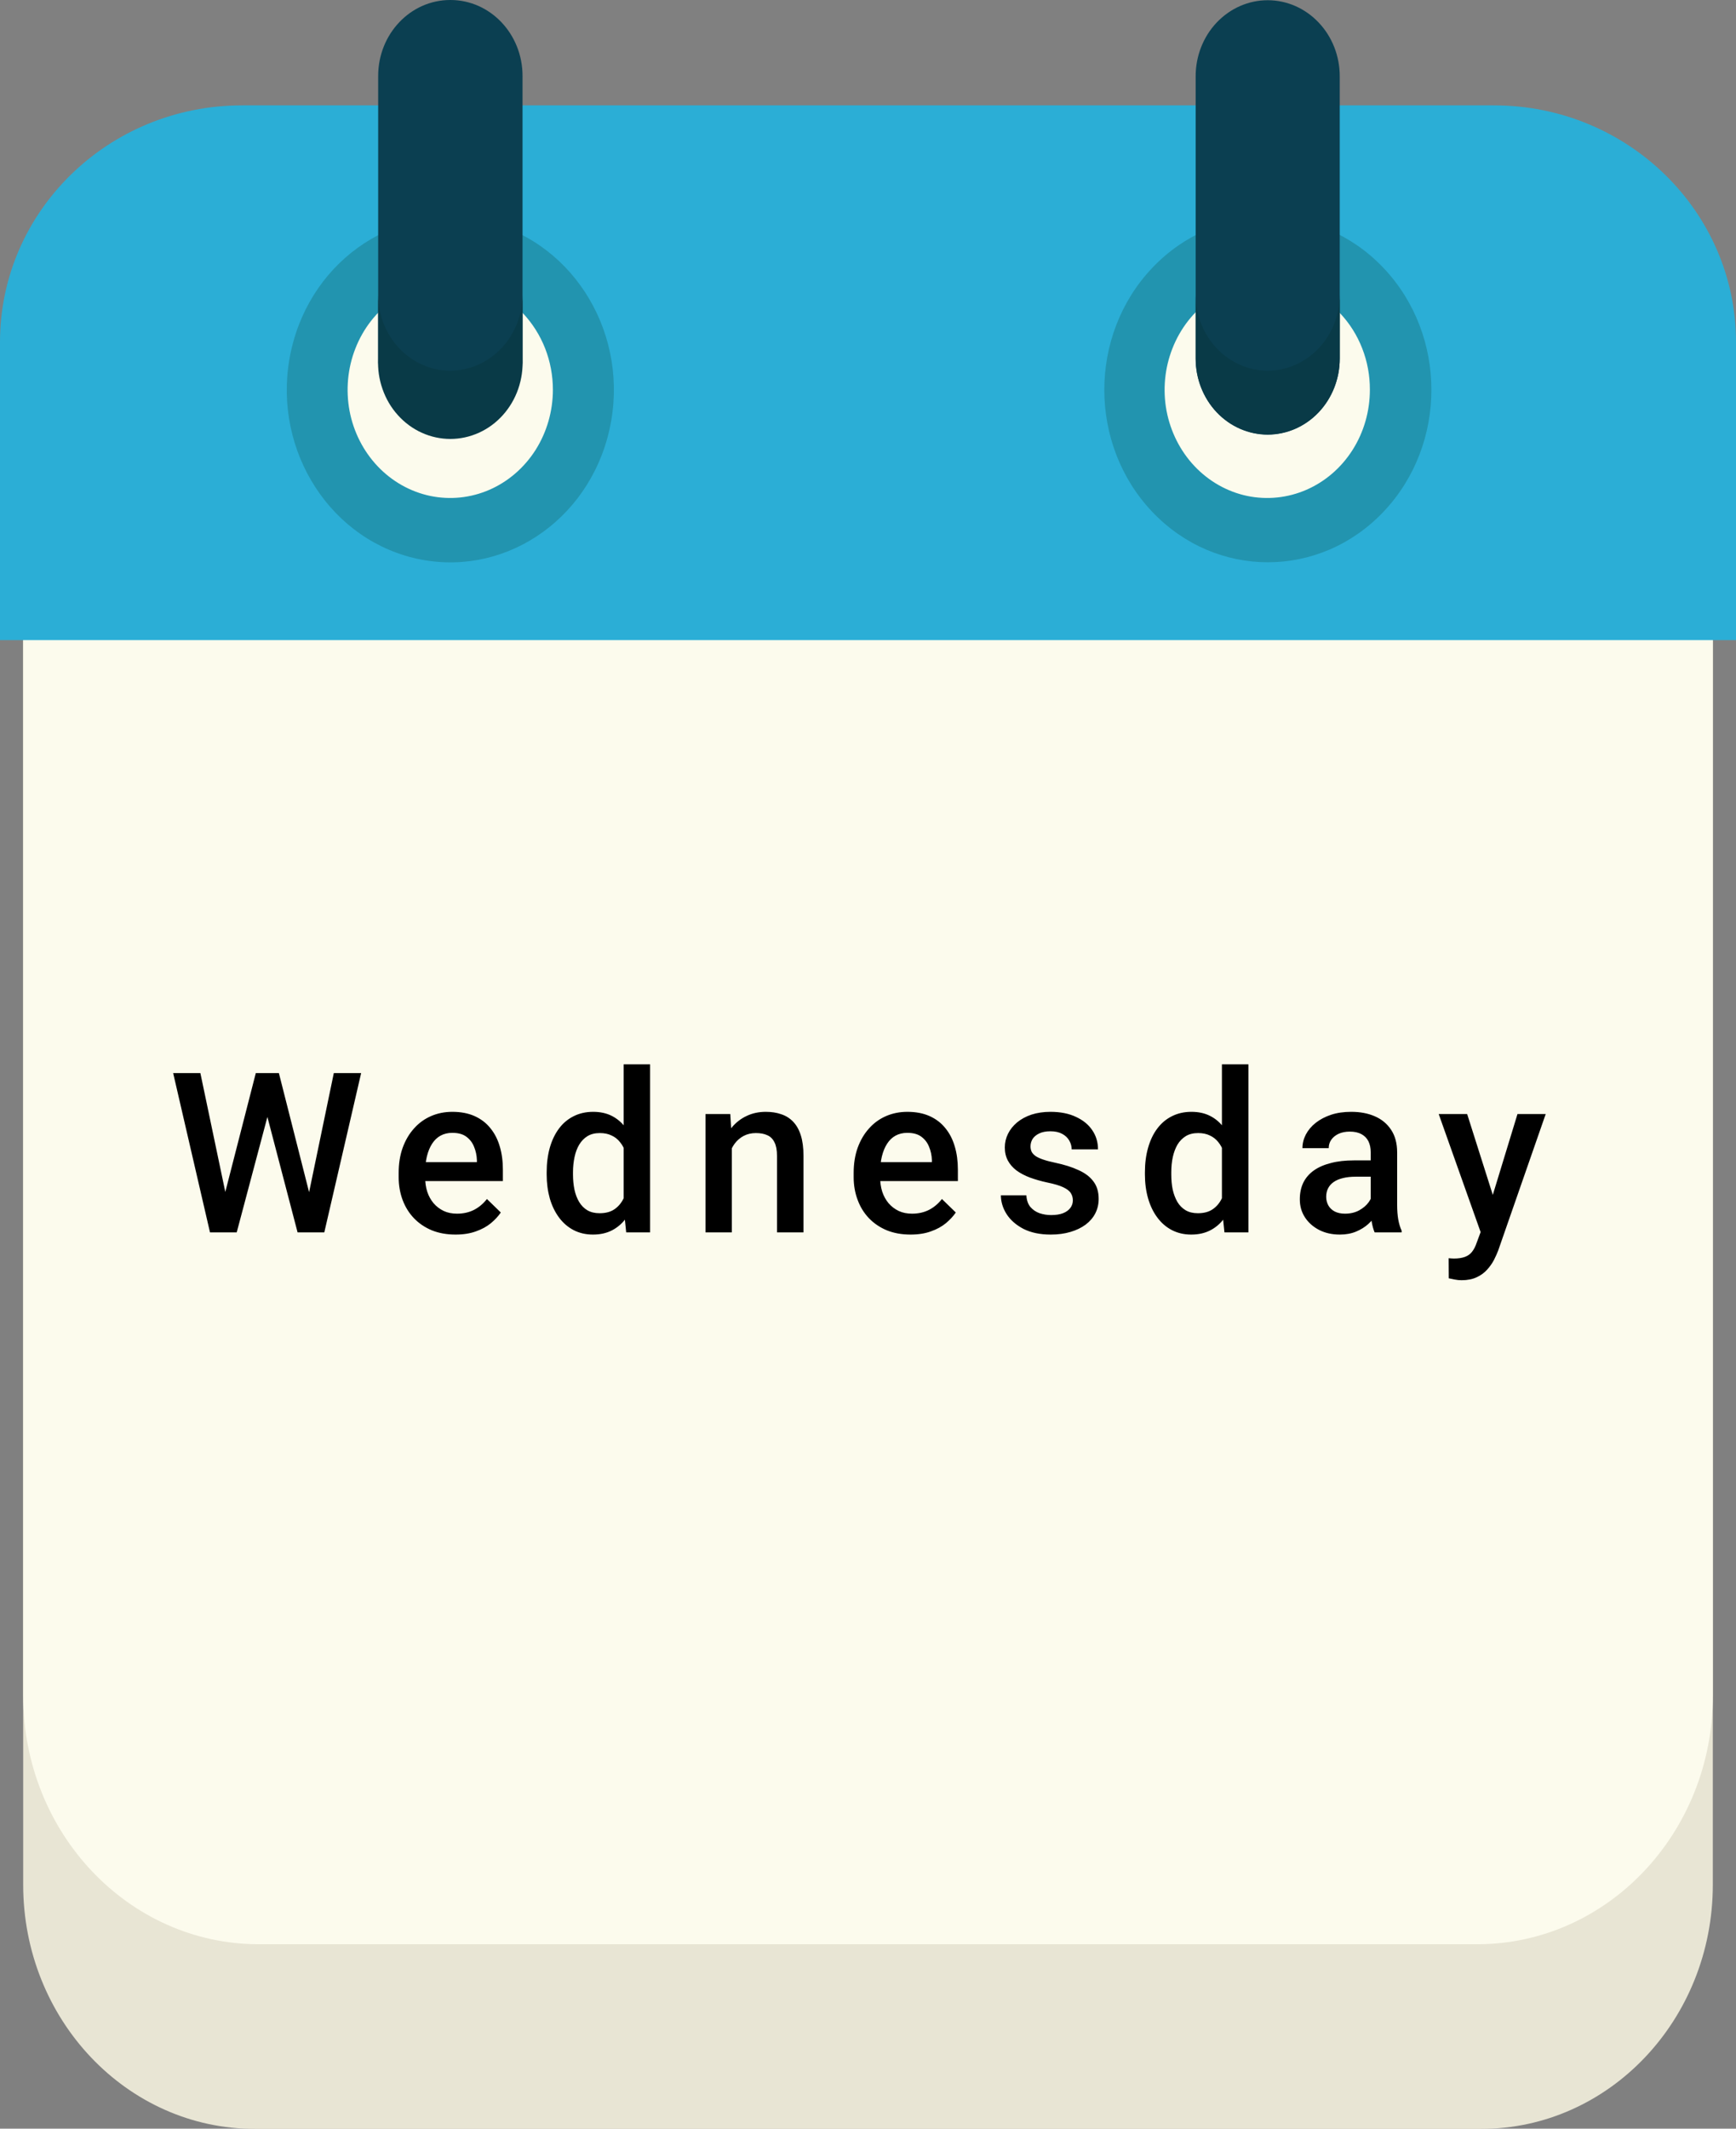 <svg width="31" height="38" viewBox="0 0 31 38" fill="none" xmlns="http://www.w3.org/2000/svg">
<rect x="0" y="0" width="31" height="38" fill="#808080" stroke="none"/>
<g clip-path="url(#clip0_189_124)">
<path d="M26.45 5.321H4.55C2.266 5.321 0.414 7.272 0.414 9.679V33.645C0.414 36.053 2.266 38.004 4.55 38.004H26.45C28.734 38.004 30.586 36.053 30.586 33.645V9.679C30.586 7.272 28.734 5.321 26.45 5.321Z" fill="#E8E5D4"/>
<path d="M26.378 2.024H4.622C2.298 2.024 0.414 4.009 0.414 6.459V30.273C0.414 32.722 2.298 34.708 4.622 34.708H26.378C28.702 34.708 30.586 32.722 30.586 30.273V6.459C30.586 4.009 28.702 2.024 26.378 2.024Z" fill="#FCFBED"/>
<path d="M26.677 1.881H4.323C1.932 1.881 0 3.775 0 6.106V11.427H31V6.106C31 3.775 29.064 1.881 26.677 1.881Z" fill="#2BAED6"/>
<path d="M24.705 9.136C25.846 7.934 25.846 5.985 24.705 4.783C23.565 3.58 21.716 3.58 20.575 4.783C19.435 5.985 19.435 7.934 20.575 9.136C21.716 10.338 23.565 10.338 24.705 9.136Z" fill="#2294AF"/>
<path d="M24.462 6.958C24.462 7.341 24.355 7.714 24.153 8.032C23.951 8.35 23.665 8.597 23.33 8.743C22.995 8.889 22.626 8.927 22.27 8.853C21.915 8.778 21.588 8.593 21.332 8.323C21.076 8.052 20.902 7.708 20.831 7.333C20.761 6.958 20.798 6.569 20.938 6.216C21.077 5.863 21.312 5.562 21.614 5.35C21.916 5.138 22.271 5.026 22.634 5.027C22.874 5.026 23.113 5.076 23.335 5.173C23.557 5.27 23.759 5.412 23.929 5.591C24.099 5.771 24.234 5.984 24.325 6.219C24.417 6.453 24.463 6.705 24.462 6.958Z" fill="#FCFBED"/>
<path d="M10.884 7.665C11.254 6.011 10.28 4.354 8.71 3.964C7.14 3.575 5.568 4.601 5.199 6.256C4.83 7.91 5.803 9.567 7.373 9.957C8.943 10.346 10.515 9.32 10.884 7.665Z" fill="#2294AF"/>
<path d="M9.873 6.958C9.873 7.34 9.765 7.714 9.564 8.032C9.362 8.349 9.076 8.597 8.741 8.743C8.406 8.889 8.038 8.927 7.682 8.853C7.327 8.778 7 8.594 6.744 8.324C6.488 8.054 6.313 7.71 6.242 7.335C6.172 6.96 6.208 6.572 6.347 6.219C6.485 5.866 6.72 5.564 7.022 5.352C7.323 5.14 7.677 5.027 8.04 5.027C8.281 5.026 8.519 5.076 8.742 5.173C8.964 5.269 9.167 5.412 9.337 5.591C9.507 5.771 9.642 5.984 9.734 6.218C9.826 6.453 9.873 6.704 9.873 6.958Z" fill="#FCFBED"/>
<path d="M8.044 0H8.04C7.329 0 6.753 0.607 6.753 1.356V6.404C6.753 7.153 7.329 7.76 8.04 7.76H8.044C8.755 7.76 9.331 7.153 9.331 6.404V1.356C9.331 0.607 8.755 0 8.044 0Z" fill="#0B3F51"/>
<path d="M8.04 6.618C7.699 6.617 7.372 6.474 7.131 6.22C6.89 5.966 6.754 5.621 6.753 5.262V6.4C6.743 6.585 6.769 6.77 6.83 6.943C6.89 7.117 6.983 7.276 7.104 7.41C7.225 7.545 7.37 7.652 7.531 7.725C7.693 7.798 7.866 7.836 8.042 7.836C8.217 7.836 8.391 7.798 8.552 7.725C8.714 7.652 8.859 7.545 8.98 7.41C9.1 7.276 9.194 7.117 9.254 6.943C9.314 6.77 9.34 6.585 9.331 6.4V5.262C9.329 5.622 9.192 5.966 8.95 6.22C8.708 6.474 8.381 6.617 8.04 6.618Z" fill="#093A47"/>
<path d="M22.637 7.76C22.296 7.759 21.968 7.616 21.727 7.361C21.486 7.105 21.351 6.76 21.351 6.4V1.361C21.351 1.001 21.486 0.656 21.727 0.402C21.969 0.147 22.296 0.004 22.637 0.004C22.979 0.004 23.306 0.147 23.547 0.402C23.789 0.656 23.924 1.001 23.924 1.361V6.4C23.924 6.76 23.789 7.105 23.548 7.361C23.306 7.616 22.979 7.759 22.637 7.76Z" fill="#0B3F51"/>
<path d="M22.637 6.618C22.297 6.617 21.97 6.474 21.729 6.22C21.488 5.966 21.352 5.621 21.351 5.262V6.4C21.351 6.76 21.486 7.105 21.727 7.359C21.969 7.613 22.296 7.756 22.637 7.756C22.979 7.756 23.306 7.613 23.547 7.359C23.789 7.105 23.924 6.76 23.924 6.4V5.262C23.923 5.621 23.787 5.966 23.546 6.22C23.305 6.474 22.978 6.617 22.637 6.618Z" fill="#093A47"/>
<path d="M4.002 21.361L4.568 19.156H4.865L4.832 19.725L4.227 22H3.918L4.002 21.361ZM3.578 19.156L4.037 21.344L4.078 22H3.75L3.092 19.156H3.578ZM5.508 21.338L5.961 19.156H6.449L5.791 22H5.463L5.508 21.338ZM4.98 19.156L5.541 21.367L5.623 22H5.314L4.719 19.725L4.688 19.156H4.98ZM8.135 22.039C7.979 22.039 7.837 22.014 7.711 21.963C7.586 21.911 7.479 21.838 7.391 21.746C7.303 21.654 7.236 21.545 7.189 21.42C7.143 21.295 7.119 21.16 7.119 21.016V20.938C7.119 20.772 7.143 20.622 7.191 20.488C7.24 20.354 7.307 20.24 7.393 20.145C7.479 20.048 7.58 19.975 7.697 19.924C7.814 19.873 7.941 19.848 8.078 19.848C8.229 19.848 8.361 19.873 8.475 19.924C8.588 19.975 8.682 20.046 8.756 20.139C8.831 20.23 8.887 20.338 8.924 20.465C8.962 20.591 8.98 20.73 8.98 20.883V21.084H7.348V20.746H8.516V20.709C8.513 20.624 8.496 20.545 8.465 20.471C8.435 20.396 8.389 20.337 8.326 20.291C8.264 20.245 8.18 20.223 8.076 20.223C7.998 20.223 7.928 20.24 7.867 20.273C7.807 20.306 7.757 20.354 7.717 20.416C7.676 20.479 7.645 20.554 7.623 20.643C7.602 20.73 7.592 20.828 7.592 20.938V21.016C7.592 21.108 7.604 21.194 7.629 21.273C7.655 21.352 7.693 21.42 7.742 21.479C7.792 21.537 7.852 21.583 7.922 21.617C7.992 21.65 8.072 21.666 8.162 21.666C8.275 21.666 8.376 21.643 8.465 21.598C8.553 21.552 8.63 21.488 8.695 21.404L8.943 21.645C8.898 21.711 8.839 21.775 8.766 21.836C8.693 21.896 8.604 21.945 8.498 21.982C8.394 22.02 8.273 22.039 8.135 22.039ZM11.137 21.562V19H11.609V22H11.182L11.137 21.562ZM9.762 20.967V20.926C9.762 20.766 9.781 20.62 9.818 20.488C9.856 20.355 9.911 20.241 9.982 20.146C10.054 20.05 10.141 19.977 10.244 19.926C10.347 19.874 10.463 19.848 10.592 19.848C10.719 19.848 10.831 19.872 10.928 19.922C11.024 19.971 11.106 20.042 11.174 20.135C11.242 20.226 11.296 20.335 11.336 20.463C11.376 20.589 11.405 20.73 11.422 20.885V21.016C11.405 21.167 11.376 21.305 11.336 21.43C11.296 21.555 11.242 21.663 11.174 21.754C11.106 21.845 11.023 21.915 10.926 21.965C10.829 22.014 10.717 22.039 10.588 22.039C10.46 22.039 10.345 22.012 10.242 21.959C10.141 21.906 10.054 21.831 9.982 21.734C9.911 21.638 9.856 21.525 9.818 21.395C9.781 21.263 9.762 21.12 9.762 20.967ZM10.232 20.926V20.967C10.232 21.063 10.241 21.153 10.258 21.236C10.276 21.32 10.304 21.393 10.342 21.457C10.38 21.52 10.428 21.569 10.488 21.605C10.55 21.641 10.622 21.658 10.707 21.658C10.814 21.658 10.902 21.635 10.971 21.588C11.04 21.541 11.094 21.478 11.133 21.398C11.173 21.318 11.2 21.228 11.215 21.129V20.775C11.207 20.699 11.191 20.627 11.166 20.561C11.143 20.494 11.111 20.436 11.07 20.387C11.03 20.336 10.98 20.297 10.92 20.27C10.861 20.241 10.792 20.227 10.711 20.227C10.625 20.227 10.552 20.245 10.492 20.281C10.432 20.318 10.383 20.368 10.344 20.432C10.306 20.495 10.278 20.57 10.26 20.654C10.242 20.739 10.232 20.829 10.232 20.926ZM13.068 20.338V22H12.598V19.887H13.041L13.068 20.338ZM12.984 20.865L12.832 20.863C12.833 20.713 12.854 20.576 12.895 20.451C12.936 20.326 12.993 20.219 13.066 20.129C13.141 20.039 13.229 19.97 13.332 19.922C13.435 19.872 13.55 19.848 13.676 19.848C13.777 19.848 13.869 19.862 13.951 19.891C14.034 19.918 14.105 19.963 14.164 20.025C14.224 20.088 14.27 20.169 14.301 20.27C14.332 20.369 14.348 20.49 14.348 20.635V22H13.875V20.633C13.875 20.531 13.86 20.451 13.83 20.393C13.801 20.333 13.759 20.29 13.703 20.266C13.648 20.24 13.58 20.227 13.498 20.227C13.417 20.227 13.345 20.244 13.281 20.277C13.217 20.311 13.163 20.357 13.119 20.416C13.076 20.475 13.043 20.542 13.02 20.619C12.996 20.696 12.984 20.778 12.984 20.865ZM16.26 22.039C16.104 22.039 15.962 22.014 15.836 21.963C15.711 21.911 15.604 21.838 15.516 21.746C15.428 21.654 15.361 21.545 15.315 21.42C15.268 21.295 15.244 21.16 15.244 21.016V20.938C15.244 20.772 15.268 20.622 15.316 20.488C15.365 20.354 15.432 20.24 15.518 20.145C15.604 20.048 15.705 19.975 15.822 19.924C15.94 19.873 16.066 19.848 16.203 19.848C16.354 19.848 16.486 19.873 16.6 19.924C16.713 19.975 16.807 20.046 16.881 20.139C16.956 20.23 17.012 20.338 17.049 20.465C17.087 20.591 17.105 20.73 17.105 20.883V21.084H15.473V20.746H16.641V20.709C16.638 20.624 16.621 20.545 16.59 20.471C16.56 20.396 16.514 20.337 16.451 20.291C16.389 20.245 16.305 20.223 16.201 20.223C16.123 20.223 16.053 20.24 15.992 20.273C15.932 20.306 15.882 20.354 15.842 20.416C15.801 20.479 15.77 20.554 15.748 20.643C15.727 20.73 15.717 20.828 15.717 20.938V21.016C15.717 21.108 15.729 21.194 15.754 21.273C15.78 21.352 15.818 21.42 15.867 21.479C15.917 21.537 15.977 21.583 16.047 21.617C16.117 21.65 16.197 21.666 16.287 21.666C16.4 21.666 16.501 21.643 16.59 21.598C16.678 21.552 16.755 21.488 16.82 21.404L17.068 21.645C17.023 21.711 16.963 21.775 16.891 21.836C16.818 21.896 16.729 21.945 16.623 21.982C16.519 22.02 16.398 22.039 16.26 22.039ZM19.158 21.428C19.158 21.381 19.146 21.338 19.123 21.301C19.1 21.262 19.055 21.227 18.988 21.195C18.923 21.164 18.827 21.135 18.699 21.109C18.587 21.085 18.484 21.055 18.391 21.021C18.298 20.986 18.219 20.944 18.152 20.895C18.086 20.845 18.035 20.787 17.998 20.719C17.962 20.651 17.943 20.573 17.943 20.484C17.943 20.398 17.962 20.317 18 20.24C18.038 20.163 18.092 20.096 18.162 20.037C18.232 19.979 18.318 19.932 18.418 19.898C18.52 19.865 18.633 19.848 18.758 19.848C18.935 19.848 19.087 19.878 19.213 19.938C19.34 19.996 19.438 20.076 19.506 20.178C19.574 20.278 19.607 20.391 19.607 20.518H19.137C19.137 20.462 19.122 20.41 19.094 20.361C19.066 20.312 19.025 20.272 18.969 20.242C18.913 20.211 18.842 20.195 18.758 20.195C18.677 20.195 18.61 20.208 18.557 20.234C18.505 20.259 18.465 20.292 18.439 20.332C18.415 20.372 18.402 20.417 18.402 20.465C18.402 20.5 18.409 20.532 18.422 20.561C18.436 20.588 18.46 20.613 18.492 20.637C18.525 20.659 18.569 20.68 18.625 20.699C18.682 20.719 18.754 20.738 18.84 20.756C19.001 20.79 19.14 20.833 19.256 20.887C19.373 20.939 19.463 21.006 19.525 21.09C19.588 21.172 19.619 21.276 19.619 21.402C19.619 21.496 19.599 21.582 19.559 21.66C19.52 21.737 19.462 21.804 19.387 21.861C19.311 21.917 19.221 21.961 19.115 21.992C19.011 22.023 18.894 22.039 18.764 22.039C18.572 22.039 18.41 22.005 18.277 21.938C18.145 21.869 18.044 21.781 17.975 21.674C17.907 21.566 17.873 21.454 17.873 21.338H18.328C18.333 21.425 18.357 21.495 18.4 21.547C18.445 21.598 18.499 21.635 18.564 21.658C18.631 21.68 18.699 21.691 18.77 21.691C18.854 21.691 18.925 21.68 18.982 21.658C19.04 21.635 19.083 21.604 19.113 21.564C19.143 21.524 19.158 21.479 19.158 21.428ZM21.82 21.562V19H22.293V22H21.865L21.82 21.562ZM20.445 20.967V20.926C20.445 20.766 20.464 20.62 20.502 20.488C20.54 20.355 20.594 20.241 20.666 20.146C20.738 20.05 20.825 19.977 20.928 19.926C21.031 19.874 21.146 19.848 21.275 19.848C21.403 19.848 21.515 19.872 21.611 19.922C21.708 19.971 21.79 20.042 21.857 20.135C21.925 20.226 21.979 20.335 22.02 20.463C22.06 20.589 22.088 20.73 22.105 20.885V21.016C22.088 21.167 22.06 21.305 22.02 21.43C21.979 21.555 21.925 21.663 21.857 21.754C21.79 21.845 21.707 21.915 21.609 21.965C21.513 22.014 21.4 22.039 21.271 22.039C21.144 22.039 21.029 22.012 20.926 21.959C20.824 21.906 20.738 21.831 20.666 21.734C20.594 21.638 20.54 21.525 20.502 21.395C20.464 21.263 20.445 21.12 20.445 20.967ZM20.916 20.926V20.967C20.916 21.063 20.924 21.153 20.941 21.236C20.96 21.32 20.988 21.393 21.025 21.457C21.063 21.52 21.112 21.569 21.172 21.605C21.233 21.641 21.306 21.658 21.391 21.658C21.497 21.658 21.585 21.635 21.654 21.588C21.723 21.541 21.777 21.478 21.816 21.398C21.857 21.318 21.884 21.228 21.898 21.129V20.775C21.891 20.699 21.874 20.627 21.85 20.561C21.826 20.494 21.794 20.436 21.754 20.387C21.713 20.336 21.663 20.297 21.604 20.27C21.545 20.241 21.475 20.227 21.395 20.227C21.309 20.227 21.236 20.245 21.176 20.281C21.116 20.318 21.066 20.368 21.027 20.432C20.99 20.495 20.962 20.57 20.943 20.654C20.925 20.739 20.916 20.829 20.916 20.926ZM24.477 21.576V20.568C24.477 20.493 24.463 20.428 24.436 20.373C24.408 20.318 24.366 20.276 24.311 20.246C24.256 20.216 24.187 20.201 24.104 20.201C24.027 20.201 23.96 20.214 23.904 20.24C23.848 20.266 23.805 20.301 23.773 20.346C23.742 20.39 23.727 20.44 23.727 20.496H23.258C23.258 20.413 23.278 20.332 23.318 20.254C23.359 20.176 23.417 20.106 23.494 20.045C23.571 19.984 23.663 19.936 23.77 19.9C23.876 19.865 23.996 19.848 24.129 19.848C24.288 19.848 24.428 19.874 24.551 19.928C24.674 19.981 24.771 20.062 24.842 20.17C24.913 20.277 24.949 20.411 24.949 20.572V21.512C24.949 21.608 24.956 21.695 24.969 21.771C24.983 21.847 25.003 21.913 25.029 21.969V22H24.547C24.525 21.949 24.507 21.885 24.494 21.807C24.482 21.727 24.477 21.65 24.477 21.576ZM24.545 20.715L24.549 21.006H24.211C24.124 21.006 24.047 21.014 23.98 21.031C23.914 21.047 23.859 21.07 23.814 21.102C23.77 21.133 23.737 21.171 23.715 21.215C23.693 21.259 23.682 21.309 23.682 21.365C23.682 21.421 23.695 21.473 23.721 21.52C23.747 21.565 23.785 21.601 23.834 21.627C23.885 21.653 23.946 21.666 24.018 21.666C24.114 21.666 24.198 21.646 24.27 21.607C24.342 21.567 24.4 21.518 24.441 21.461C24.483 21.402 24.505 21.347 24.508 21.295L24.66 21.504C24.645 21.557 24.618 21.615 24.58 21.676C24.542 21.737 24.493 21.796 24.432 21.852C24.372 21.906 24.299 21.951 24.215 21.986C24.131 22.021 24.035 22.039 23.926 22.039C23.788 22.039 23.665 22.012 23.557 21.957C23.449 21.901 23.364 21.826 23.303 21.732C23.241 21.637 23.211 21.53 23.211 21.41C23.211 21.298 23.232 21.199 23.273 21.113C23.316 21.026 23.379 20.953 23.461 20.895C23.544 20.836 23.646 20.792 23.766 20.762C23.885 20.73 24.022 20.715 24.176 20.715H24.545ZM26.523 21.77L27.098 19.887H27.602L26.754 22.322C26.734 22.374 26.709 22.431 26.678 22.492C26.646 22.553 26.605 22.611 26.555 22.666C26.505 22.722 26.443 22.767 26.369 22.801C26.295 22.836 26.205 22.854 26.1 22.854C26.058 22.854 26.018 22.85 25.979 22.842C25.941 22.835 25.905 22.828 25.871 22.82L25.869 22.461C25.882 22.462 25.898 22.463 25.916 22.465C25.936 22.466 25.951 22.467 25.963 22.467C26.041 22.467 26.106 22.457 26.158 22.438C26.21 22.419 26.253 22.389 26.285 22.348C26.319 22.306 26.348 22.25 26.371 22.18L26.523 21.77ZM26.199 19.887L26.701 21.469L26.785 21.965L26.459 22.049L25.691 19.887H26.199Z" fill="black"/>
</g>
<defs>
<clipPath id="clip0_189_124">
<rect width="31" height="38" fill="white"/>
</clipPath>
</defs>
</svg>
